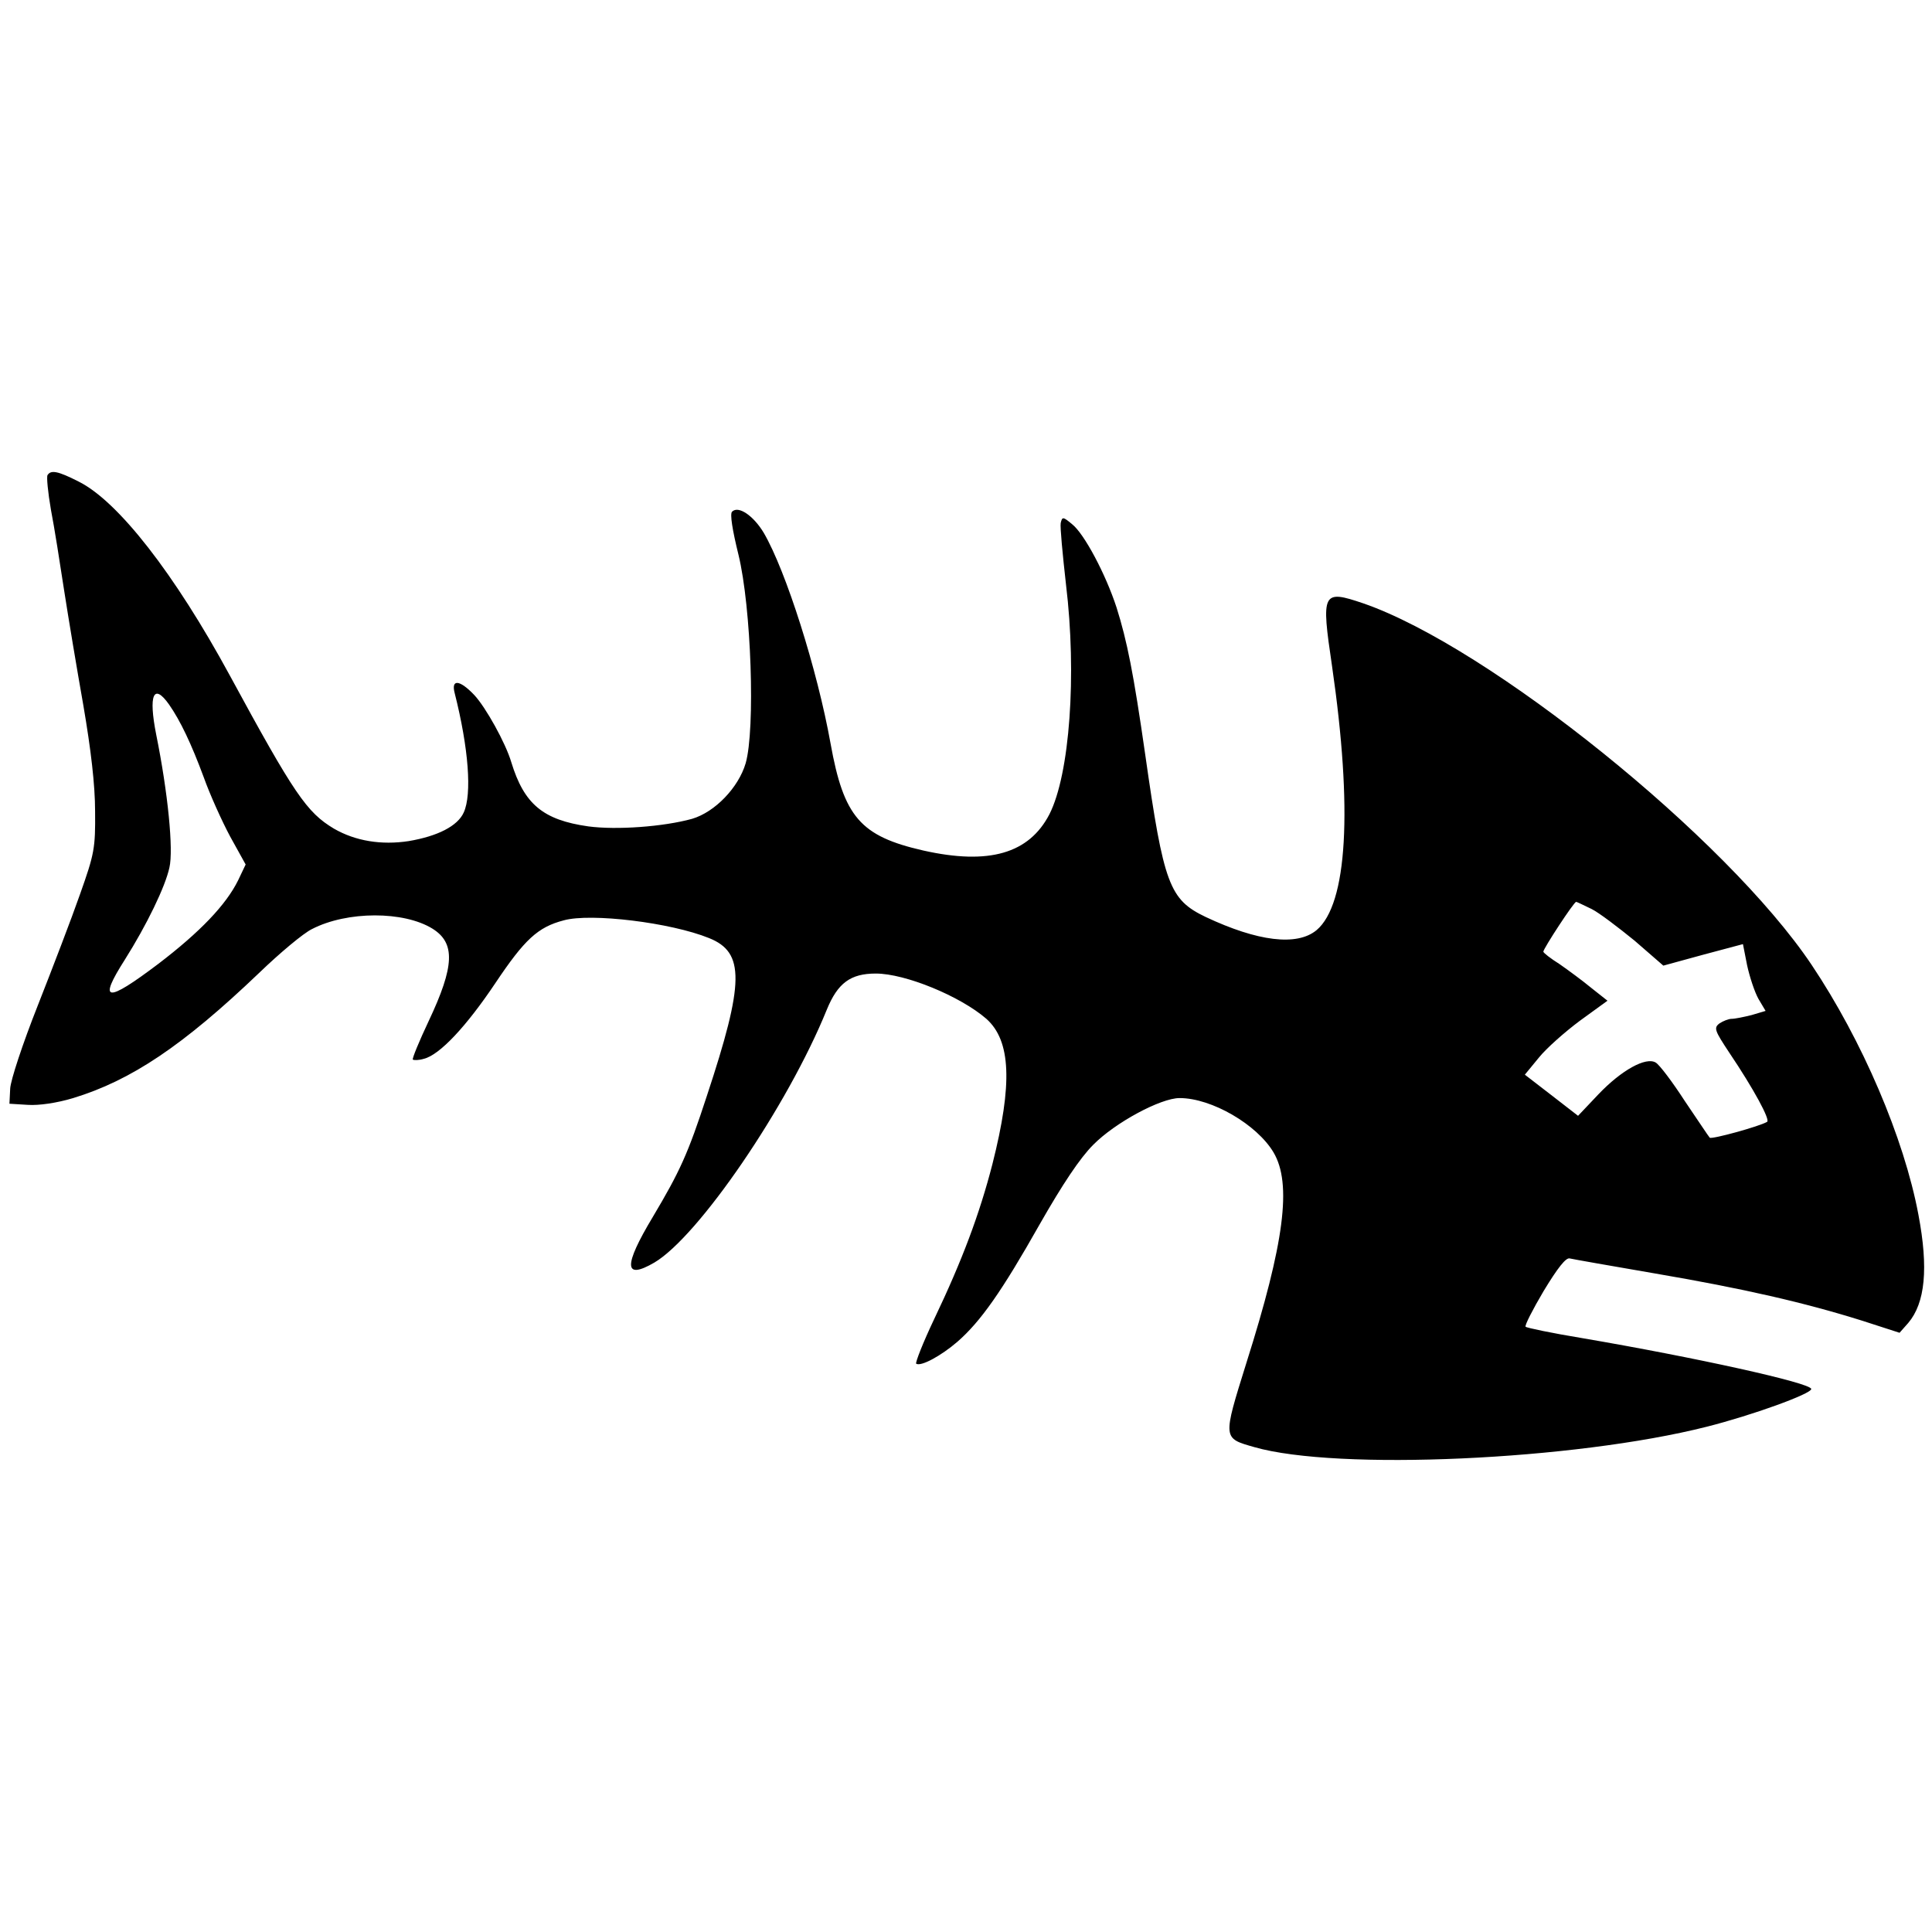 <?xml version="1.0" standalone="no"?>
<!DOCTYPE svg PUBLIC "-//W3C//DTD SVG 20010904//EN"
 "http://www.w3.org/TR/2001/REC-SVG-20010904/DTD/svg10.dtd">
<svg version="1.0" xmlns="http://www.w3.org/2000/svg"
 width="512pt" height="512pt" viewBox="0 0 512 512"
 preserveAspectRatio="xMidYMid meet">
<g transform="translate(0,512) scale(0.1,-0.1)"
fill="#000000" stroke="none">
<path d="M126 3861 c-3 -4 1 -46 9 -92 9 -46 24 -142 35 -214 11 -71 34 -209
51 -305 20 -117 31 -210 31 -280 1 -98 -2 -113 -40 -220 -22 -63 -73 -196
-112 -295 -40 -101 -72 -198 -73 -220 l-2 -40 49 -3 c29 -2 77 5 120 18 154
47 291 139 492 331 55 53 118 106 141 117 93 48 243 48 319 1 61 -38 59 -99
-10 -245 -25 -53 -44 -99 -42 -102 3 -2 16 -2 29 2 42 10 113 86 190 201 77
115 112 148 181 166 72 20 284 -6 385 -47 95 -38 94 -117 -6 -419 -50 -153
-71 -199 -143 -320 -78 -130 -77 -168 4 -121 117 69 353 414 457 670 29 71 63
96 130 96 78 0 224 -60 293 -120 65 -58 70 -172 16 -385 -34 -132 -80 -255
-154 -410 -30 -63 -51 -117 -48 -119 13 -8 66 21 109 58 62 54 118 134 218
311 61 107 107 176 142 211 58 59 179 124 229 124 85 0 205 -70 249 -144 49
-83 29 -239 -72 -558 -63 -202 -63 -199 21 -223 219 -63 847 -35 1199 54 119
30 277 87 277 100 0 16 -309 84 -608 135 -79 13 -146 27 -149 30 -3 3 19 46
48 95 37 61 59 89 69 86 8 -2 111 -20 227 -40 234 -40 395 -77 548 -125 l99
-32 23 26 c45 53 54 145 27 287 -38 203 -149 462 -283 662 -225 336 -855 843
-1188 958 -109 37 -112 30 -83 -166 55 -379 41 -631 -41 -700 -52 -43 -156
-30 -294 35 -96 46 -111 86 -160 430 -31 216 -48 301 -76 390 -29 89 -86 196
-118 221 -24 20 -26 20 -30 3 -2 -10 5 -83 14 -163 29 -239 10 -503 -44 -609
-54 -104 -160 -135 -334 -96 -167 38 -211 89 -246 284 -35 195 -118 457 -177
558 -27 45 -67 73 -84 56 -6 -6 1 -49 17 -114 34 -139 45 -463 19 -553 -19
-64 -81 -129 -142 -147 -76 -21 -200 -30 -275 -20 -120 17 -170 59 -204 170
-15 51 -68 146 -98 178 -39 41 -62 43 -52 5 37 -146 46 -268 24 -316 -16 -36
-69 -63 -146 -76 -72 -11 -141 0 -198 33 -72 43 -105 91 -276 406 -146 269
-296 462 -401 514 -55 28 -73 31 -82 17z m322 -608 c30 -43 59 -104 92 -193
16 -45 48 -116 70 -157 l41 -74 -20 -42 c-32 -65 -101 -137 -211 -221 -139
-105 -161 -102 -89 11 58 92 107 193 118 244 11 47 -4 199 -35 352 -21 106 -7
138 34 80z m3770 -542 c20 -10 71 -49 114 -84 l76 -66 106 29 105 28 11 -56
c7 -32 20 -71 30 -89 l19 -32 -37 -11 c-20 -5 -44 -10 -53 -10 -8 0 -23 -6
-32 -12 -16 -12 -13 -19 26 -78 64 -95 109 -178 100 -183 -20 -12 -147 -47
-152 -42 -3 3 -32 47 -66 97 -33 51 -67 96 -77 102 -26 16 -91 -20 -152 -84
l-54 -57 -71 55 -70 54 37 45 c20 25 70 69 109 98 l73 53 -43 34 c-23 19 -61
47 -84 63 -24 15 -43 30 -43 33 0 8 81 132 87 132 2 0 20 -9 41 -19z"/>
</g>
</svg>
